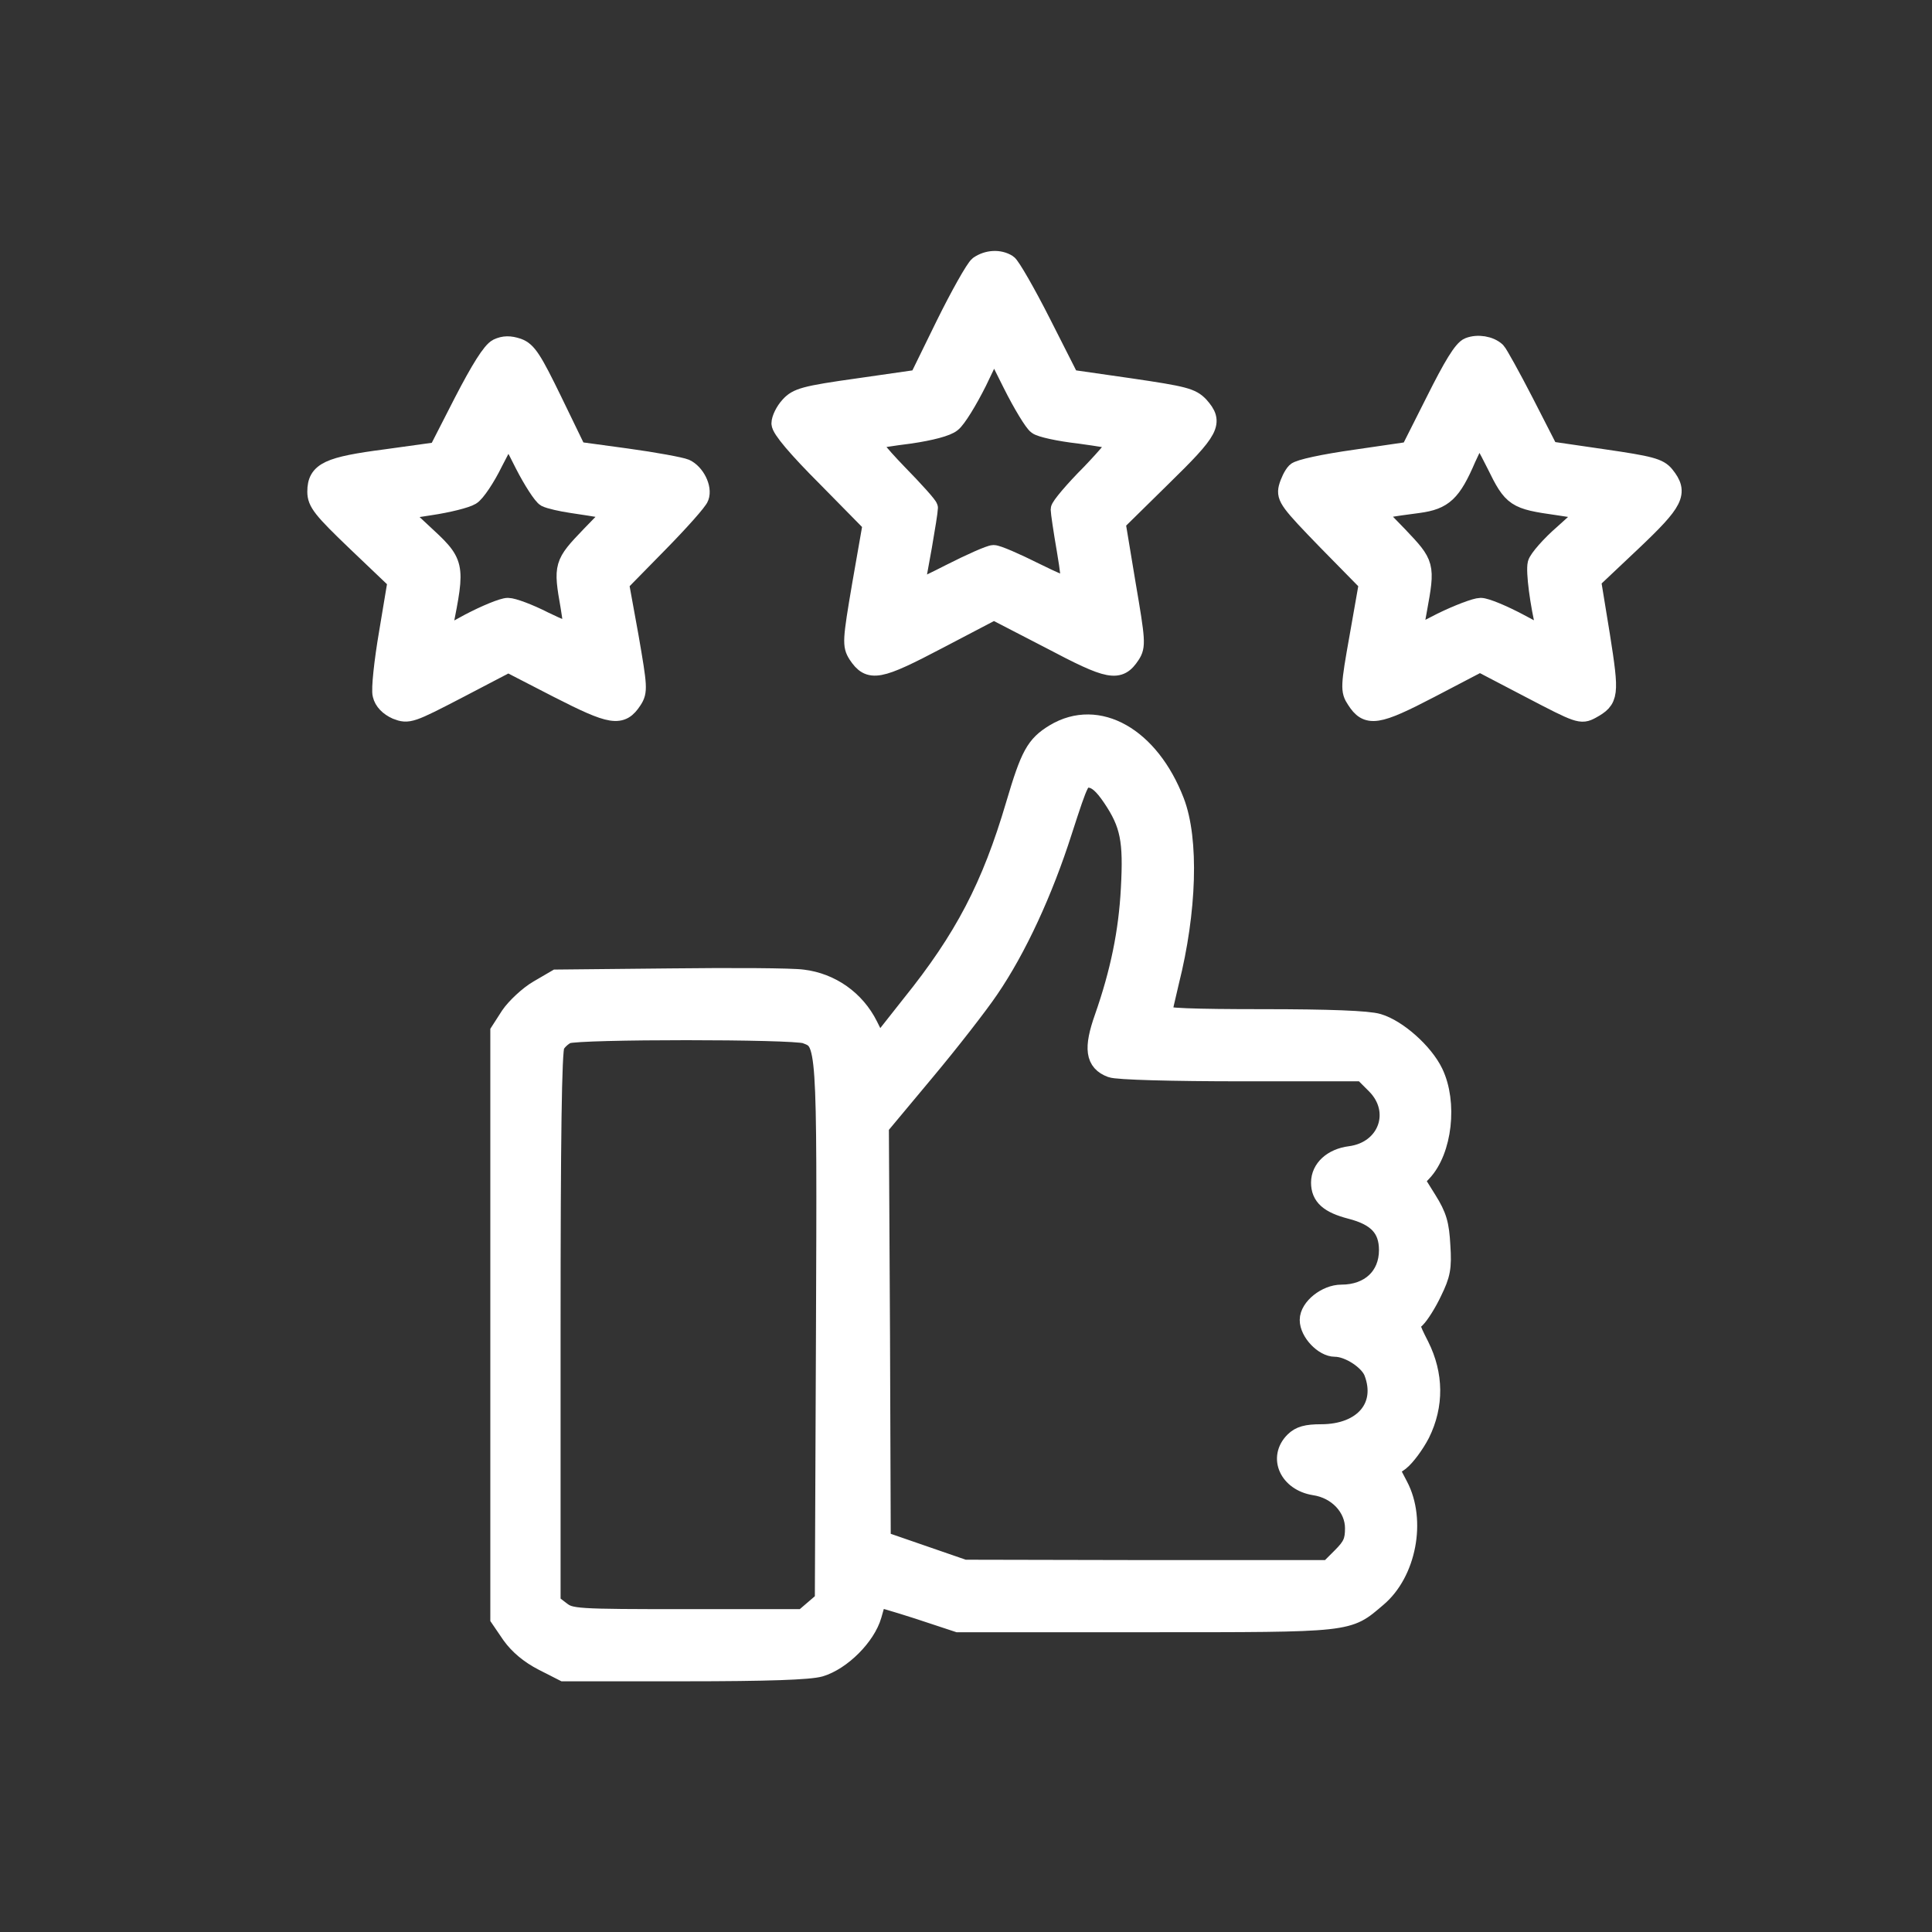 <?xml version="1.0" standalone="no"?>
<!DOCTYPE svg PUBLIC "-//W3C//DTD SVG 20010904//EN"
 "http://www.w3.org/TR/2001/REC-SVG-20010904/DTD/svg10.dtd">
<svg version="1.0" xmlns="http://www.w3.org/2000/svg"
 width="512pt" height="512pt" viewBox="0 0 512 512"
 preserveAspectRatio="xMidYMid meet">

<rect x="0" y="0" width="512" height="512" fill="#333333" stroke="none"/>

<g transform="translate(0,512) scale(0.1,-0.1)"
fill="white" stroke="white" stroke-width="10%">
<path d="M2594 4416 c-10 -8 -50 -79 -89 -158 l-70 -143 -160 -23 c-143 -20
-162 -26 -182 -48 -13 -14 -23 -35 -23 -46 0 -14 43 -65 121 -143 l121 -123
-28 -160 c-26 -152 -26 -162 -11 -186 32 -48 54 -44 214 40 l147 77 149 -77
c159 -84 182 -88 213 -41 15 23 14 36 -12 188 l-27 163 121 119 c131 128 139
145 100 189 -21 22 -40 27 -183 48 l-160 23 -75 148 c-41 81 -82 152 -90 157
-22 14 -53 12 -76 -4z m155 -422 c8 -7 58 -18 111 -24 52 -7 99 -15 103 -17 5
-3 -28 -42 -72 -88 -45 -45 -81 -88 -81 -95 0 -7 7 -55 16 -107 9 -52 14 -96
11 -99 -3 -3 -46 15 -96 40 -50 25 -98 46 -108 46 -9 0 -61 -23 -116 -51 -78
-40 -98 -47 -93 -32 6 20 36 192 36 207 0 5 -37 46 -82 92 -53 55 -76 85 -67
88 8 3 53 10 101 16 54 8 97 19 110 30 13 10 43 59 68 109 l44 92 49 -98 c27
-54 57 -103 66 -109z"/>
<path d="M1319 4197 c-16 -8 -46 -56 -91 -143 l-67 -131 -137 -19 c-154 -20
-184 -34 -184 -87 0 -28 14 -46 106 -134 l107 -102 -23 -138 c-13 -76 -21
-150 -17 -164 4 -17 18 -31 38 -40 31 -12 37 -10 164 56 l132 69 132 -68 c143
-73 167 -77 197 -31 15 23 14 34 -9 167 l-26 143 103 105 c57 58 106 113 109
123 9 24 -11 63 -37 75 -12 5 -82 18 -155 28 l-132 18 -64 132 c-54 111 -68
133 -93 142 -21 7 -36 7 -53 -1z m71 -307 c22 -43 48 -83 57 -88 10 -5 41 -12
68 -16 28 -4 65 -10 83 -13 l33 -5 -66 -68 c-72 -75 -73 -79 -54 -187 6 -35 9
-66 6 -69 -3 -3 -37 11 -76 30 -39 20 -82 36 -95 36 -13 0 -59 -19 -101 -41
l-77 -42 6 29 c34 172 34 170 -58 255 l-60 56 84 13 c47 7 95 19 108 27 12 7
39 47 59 88 21 41 39 75 40 75 2 0 21 -36 43 -80z"/>
<path d="M3893 4200 c-16 -6 -43 -51 -89 -143 l-67 -133 -144 -21 c-85 -12
-150 -26 -158 -34 -8 -8 -17 -27 -21 -42 -6 -25 4 -38 103 -140 l110 -112 -25
-142 c-24 -134 -24 -143 -8 -167 30 -47 54 -44 196 30 l132 69 134 -70 c128
-67 134 -69 160 -55 49 27 50 37 25 196 l-24 147 107 101 c114 108 125 130 88
176 -16 20 -39 26 -163 44 l-144 21 -65 127 c-36 70 -70 131 -75 136 -17 16
-49 21 -72 12z m72 -310 c44 -90 51 -94 164 -110 41 -6 76 -12 78 -14 2 -1
-26 -28 -62 -60 -36 -31 -68 -68 -71 -80 -5 -20 6 -106 23 -175 6 -24 4 -23
-71 17 -43 23 -89 42 -102 42 -13 0 -60 -18 -103 -39 l-78 -40 13 72 c22 120
21 121 -51 197 l-66 68 33 5 c18 4 57 9 87 13 66 9 88 29 127 120 16 35 31 64
34 64 3 0 23 -36 45 -80z"/>
<path d="M2795 3176 c-51 -31 -65 -57 -104 -189 -64 -217 -136 -355 -277 -530
l-86 -109 -27 54 c-34 68 -99 114 -174 123 -28 4 -187 5 -352 3 l-300 -3 -48
-28 c-26 -15 -60 -47 -75 -69 l-27 -42 0 -777 0 -777 30 -44 c20 -28 49 -52
84 -70 l55 -28 319 0 c223 0 332 4 360 12 57 17 122 82 138 138 7 25 13 46 14
47 0 1 49 -13 108 -32 l106 -35 498 0 c550 0 533 -1 612 66 79 66 105 205 57
296 l-24 46 28 20 c15 12 39 44 54 73 37 75 36 156 -2 232 -28 55 -28 57 -10
73 10 10 30 41 44 71 22 45 26 63 22 122 -3 56 -9 78 -36 121 l-33 53 20 21
c54 57 68 184 30 263 -26 54 -96 116 -147 131 -26 8 -130 12 -306 12 -184 0
-266 3 -266 11 0 6 9 45 19 87 47 187 53 377 14 478 -66 171 -203 249 -318
180z m152 -169 c48 -71 56 -115 49 -242 -6 -115 -28 -222 -70 -342 -29 -82
-24 -117 19 -133 15 -6 161 -10 347 -10 l320 0 34 -34 c70 -70 32 -176 -68
-189 -47 -6 -78 -35 -78 -71 0 -36 22 -56 80 -71 70 -18 100 -50 100 -108 0
-70 -50 -117 -125 -117 -40 0 -85 -36 -85 -68 0 -32 38 -72 68 -72 37 0 90
-35 102 -66 35 -91 -26 -164 -139 -164 -38 0 -56 -5 -71 -20 -43 -43 -14 -106
53 -117 62 -9 107 -58 107 -113 0 -34 -6 -48 -34 -76 l-34 -34 -484 0 -483 1
-110 38 -110 38 -2 549 -3 549 121 145 c67 80 143 178 170 218 74 108 144 260
195 420 45 139 47 143 72 140 19 -2 36 -17 59 -51z m-812 -627 c56 -21 56 -15
53 -791 l-3 -711 -28 -24 -28 -24 -308 0 c-297 0 -309 1 -335 21 l-26 20 0
730 c0 498 3 737 11 750 6 11 20 24 32 29 31 12 599 12 632 0z"/>
</g>
</svg>
